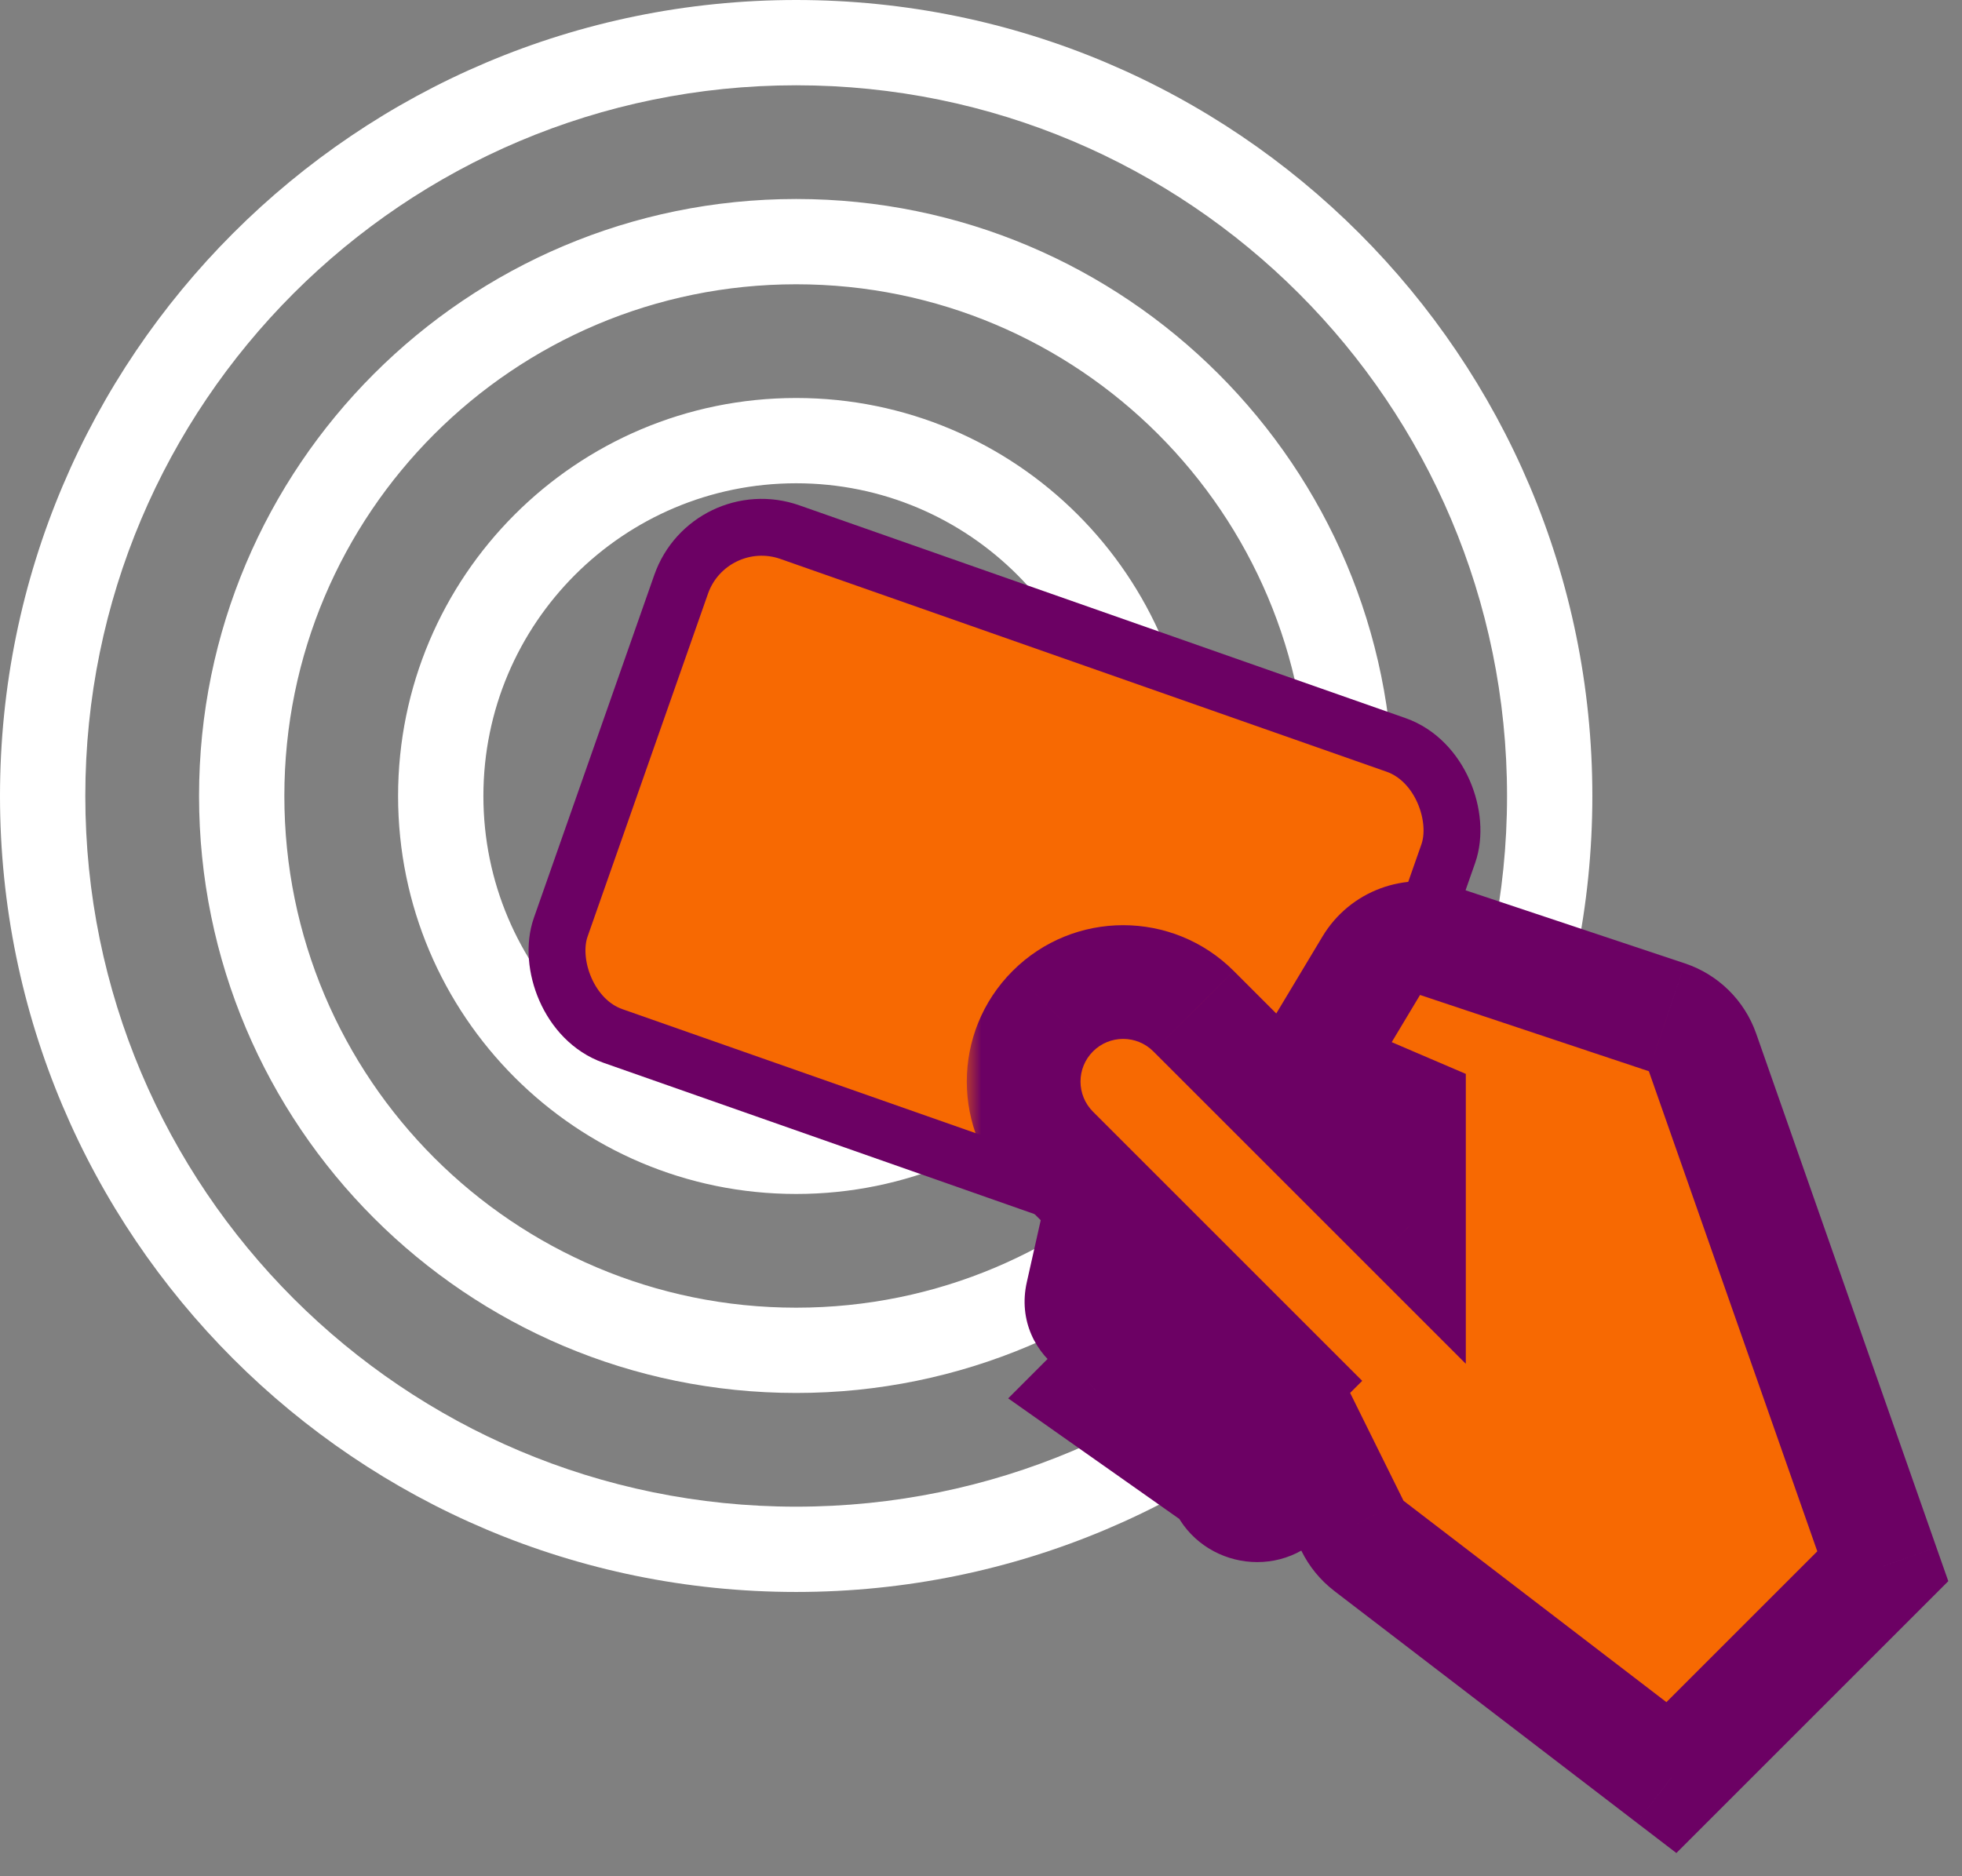 <svg width="69" height="66" viewBox="0 0 69 66" fill="none" xmlns="http://www.w3.org/2000/svg">
<rect x="0" y="0" width="69" height="66" fill="#808080" stroke="none"/>
<path fill-rule="evenodd" clip-rule="evenodd" d="M28 53C41.807 53 53 41.807 53 28C53 14.193 41.807 3 28 3C14.193 3 3 14.193 3 28C3 41.807 14.193 53 28 53ZM28 56C43.464 56 56 43.464 56 28C56 12.536 43.464 0 28 0C12.536 0 0 12.536 0 28C0 43.464 12.536 56 28 56ZM28 46C37.941 46 46 37.941 46 28C46 18.059 37.941 10 28 10C18.059 10 10 18.059 10 28C10 37.941 18.059 46 28 46ZM28 49C39.598 49 49 39.598 49 28C49 16.402 39.598 7 28 7C16.402 7 7 16.402 7 28C7 39.598 16.402 49 28 49ZM39 28C39 34.075 34.075 39 28 39C21.925 39 17 34.075 17 28C17 21.925 21.925 17 28 17C34.075 17 39 21.925 39 28ZM42 28C42 35.732 35.732 42 28 42C20.268 42 14 35.732 14 28C14 20.268 20.268 14 28 14C35.732 14 42 20.268 42 28Z" fill="white"/>
<rect x="24.948" y="17.725" width="28.594" height="18.784" rx="3" transform="rotate(19.346 24.948 17.725)" fill="#F76902" stroke="#6C0164" stroke-width="2"/>
<mask id="path-3-outside-1_39_152" maskUnits="userSpaceOnUse" x="34" y="30" width="35" height="36" fill="black">
<rect fill="white" x="34" y="30" width="35" height="36"/>
<path fill-rule="evenodd" clip-rule="evenodd" d="M49.55 39.095L46.05 37.595L48.225 33.971C48.707 33.167 49.683 32.806 50.572 33.103L58.62 35.785C59.207 35.981 59.67 36.437 59.875 37.021L66.214 55.096L58.78 62.53L48.143 54.378C48.018 54.282 47.905 54.172 47.806 54.051C47.713 53.936 47.633 53.811 47.567 53.678L45.05 48.595L45.075 48.57L41.569 45.064L37.025 40.52C35.658 39.153 35.658 36.937 37.025 35.57C38.392 34.203 40.608 34.203 41.975 35.57L49.55 43.146V39.095ZM39.619 46.574C38.872 47.107 37.861 46.437 38.062 45.541L38.611 43.095L40.989 45.595L39.619 46.574ZM41.379 46.095L38.55 48.924L43.05 52.096C43.317 52.965 44.414 53.238 45.057 52.594L45.405 52.247C45.992 51.66 45.992 50.708 45.405 50.122L41.379 46.095Z"/>
</mask>
<path fill-rule="evenodd" clip-rule="evenodd" d="M49.55 39.095L46.05 37.595L48.225 33.971C48.707 33.167 49.683 32.806 50.572 33.103L58.62 35.785C59.207 35.981 59.67 36.437 59.875 37.021L66.214 55.096L58.78 62.53L48.143 54.378C48.018 54.282 47.905 54.172 47.806 54.051C47.713 53.936 47.633 53.811 47.567 53.678L45.05 48.595L45.075 48.57L41.569 45.064L37.025 40.52C35.658 39.153 35.658 36.937 37.025 35.57C38.392 34.203 40.608 34.203 41.975 35.57L49.55 43.146V39.095ZM39.619 46.574C38.872 47.107 37.861 46.437 38.062 45.541L38.611 43.095L40.989 45.595L39.619 46.574ZM41.379 46.095L38.55 48.924L43.05 52.096C43.317 52.965 44.414 53.238 45.057 52.594L45.405 52.247C45.992 51.66 45.992 50.708 45.405 50.122L41.379 46.095Z" fill="#F76902"/>
<path d="M46.05 37.595L44.335 36.566L43.157 38.531L45.263 39.434L46.05 37.595ZM49.55 39.095H51.55V37.776L50.338 37.257L49.55 39.095ZM48.225 33.971L46.51 32.942L46.51 32.942L48.225 33.971ZM50.572 33.103L51.205 31.206L51.205 31.206L50.572 33.103ZM58.62 35.785L57.987 37.683L57.988 37.683L58.62 35.785ZM59.875 37.021L57.987 37.682L57.987 37.682L59.875 37.021ZM66.214 55.096L67.628 56.51L68.518 55.62L68.101 54.434L66.214 55.096ZM58.78 62.53L57.563 64.117L58.955 65.183L60.194 63.944L58.78 62.53ZM48.143 54.378L49.359 52.791L49.358 52.79L48.143 54.378ZM47.806 54.051L49.359 52.791L49.359 52.791L47.806 54.051ZM47.567 53.678L49.36 52.792L49.359 52.791L47.567 53.678ZM45.05 48.595L43.639 47.178L42.619 48.193L43.258 49.483L45.05 48.595ZM45.075 48.57L46.486 49.988L47.907 48.574L46.489 47.156L45.075 48.57ZM41.569 45.064L40.155 46.478L40.155 46.478L41.569 45.064ZM37.025 40.52L38.439 39.106L38.439 39.106L37.025 40.52ZM37.025 35.57L38.439 36.985L38.439 36.984L37.025 35.57ZM41.975 35.57L40.56 36.984L40.561 36.985L41.975 35.57ZM49.55 43.146L48.136 44.56L51.55 47.974V43.146H49.55ZM38.062 45.541L36.111 45.103H36.111L38.062 45.541ZM39.619 46.574L40.782 48.201L39.619 46.574ZM38.611 43.095L40.06 41.717L37.479 39.004L36.66 42.657L38.611 43.095ZM40.989 45.595L42.152 47.222L44.025 45.884L42.438 44.216L40.989 45.595ZM38.55 48.924L37.136 47.509L35.456 49.19L37.398 50.558L38.55 48.924ZM41.379 46.095L42.793 44.681L41.379 43.267L39.964 44.681L41.379 46.095ZM43.05 52.096L44.962 51.508L44.761 50.855L44.203 50.461L43.05 52.096ZM45.057 52.594L43.643 51.18H43.643L45.057 52.594ZM45.405 52.247L43.991 50.833L43.991 50.833L45.405 52.247ZM45.263 39.434L48.762 40.934L50.338 37.257L46.838 35.757L45.263 39.434ZM46.51 32.942L44.335 36.566L47.765 38.624L49.94 35L46.51 32.942ZM51.205 31.206C49.426 30.613 47.474 31.335 46.51 32.942L49.94 35L49.94 35L51.205 31.206ZM59.252 33.888L51.205 31.206L49.94 35L57.987 37.683L59.252 33.888ZM61.762 36.359C61.353 35.191 60.426 34.279 59.252 33.888L57.988 37.683L57.987 37.682L61.762 36.359ZM68.101 54.434L61.762 36.359L57.987 37.682L64.327 55.757L68.101 54.434ZM60.194 63.944L67.628 56.51L64.8 53.681L57.365 61.116L60.194 63.944ZM46.926 55.966L57.563 64.117L59.996 60.942L49.359 52.791L46.926 55.966ZM46.253 55.311C46.45 55.553 46.676 55.774 46.928 55.967L49.358 52.79C49.359 52.791 49.36 52.791 49.359 52.791L46.253 55.311ZM45.774 54.565C45.906 54.831 46.067 55.081 46.253 55.311L49.359 52.791C49.359 52.791 49.36 52.791 49.36 52.792L45.774 54.565ZM43.258 49.483L45.775 54.566L49.359 52.791L46.843 47.708L43.258 49.483ZM43.664 47.153L43.639 47.178L46.461 50.013L46.486 49.988L43.664 47.153ZM40.155 46.478L43.661 49.985L46.489 47.156L42.983 43.65L40.155 46.478ZM35.611 41.934L40.155 46.478L42.983 43.65L38.439 39.106L35.611 41.934ZM35.611 34.156C33.463 36.304 33.463 39.787 35.611 41.934L38.439 39.106C37.853 38.52 37.853 37.57 38.439 36.985L35.611 34.156ZM43.389 34.156C41.241 32.008 37.759 32.008 35.611 34.156L38.439 36.984C39.025 36.399 39.975 36.399 40.56 36.984L43.389 34.156ZM50.964 41.731L43.389 34.156L40.561 36.985L48.136 44.56L50.964 41.731ZM47.55 39.095V43.146H51.55V39.095H47.55ZM36.111 45.103C35.508 47.79 38.541 49.802 40.782 48.201L38.457 44.946C39.204 44.413 40.215 45.083 40.014 45.979L36.111 45.103ZM36.66 42.657L36.111 45.103L40.014 45.979L40.562 43.533L36.66 42.657ZM42.438 44.216L40.06 41.717L37.162 44.474L39.54 46.974L42.438 44.216ZM40.782 48.201L42.152 47.222L39.827 43.968L38.457 44.946L40.782 48.201ZM39.964 50.338L42.793 47.509L39.964 44.681L37.136 47.509L39.964 50.338ZM44.203 50.461L39.702 47.289L37.398 50.558L41.898 53.73L44.203 50.461ZM43.643 51.18C44.066 50.758 44.787 50.937 44.962 51.508L41.138 52.683C41.848 54.993 44.762 55.718 46.471 54.009L43.643 51.18ZM43.991 50.833L43.643 51.18L46.471 54.009L46.819 53.661L43.991 50.833ZM43.991 51.536C43.797 51.342 43.797 51.027 43.991 50.833L46.819 53.661C48.187 52.293 48.187 50.075 46.819 48.707L43.991 51.536ZM39.964 47.509L43.991 51.536L46.819 48.707L42.793 44.681L39.964 47.509Z" fill="#6C0164" mask="url(#path-3-outside-1_39_152)"/>
</svg>
